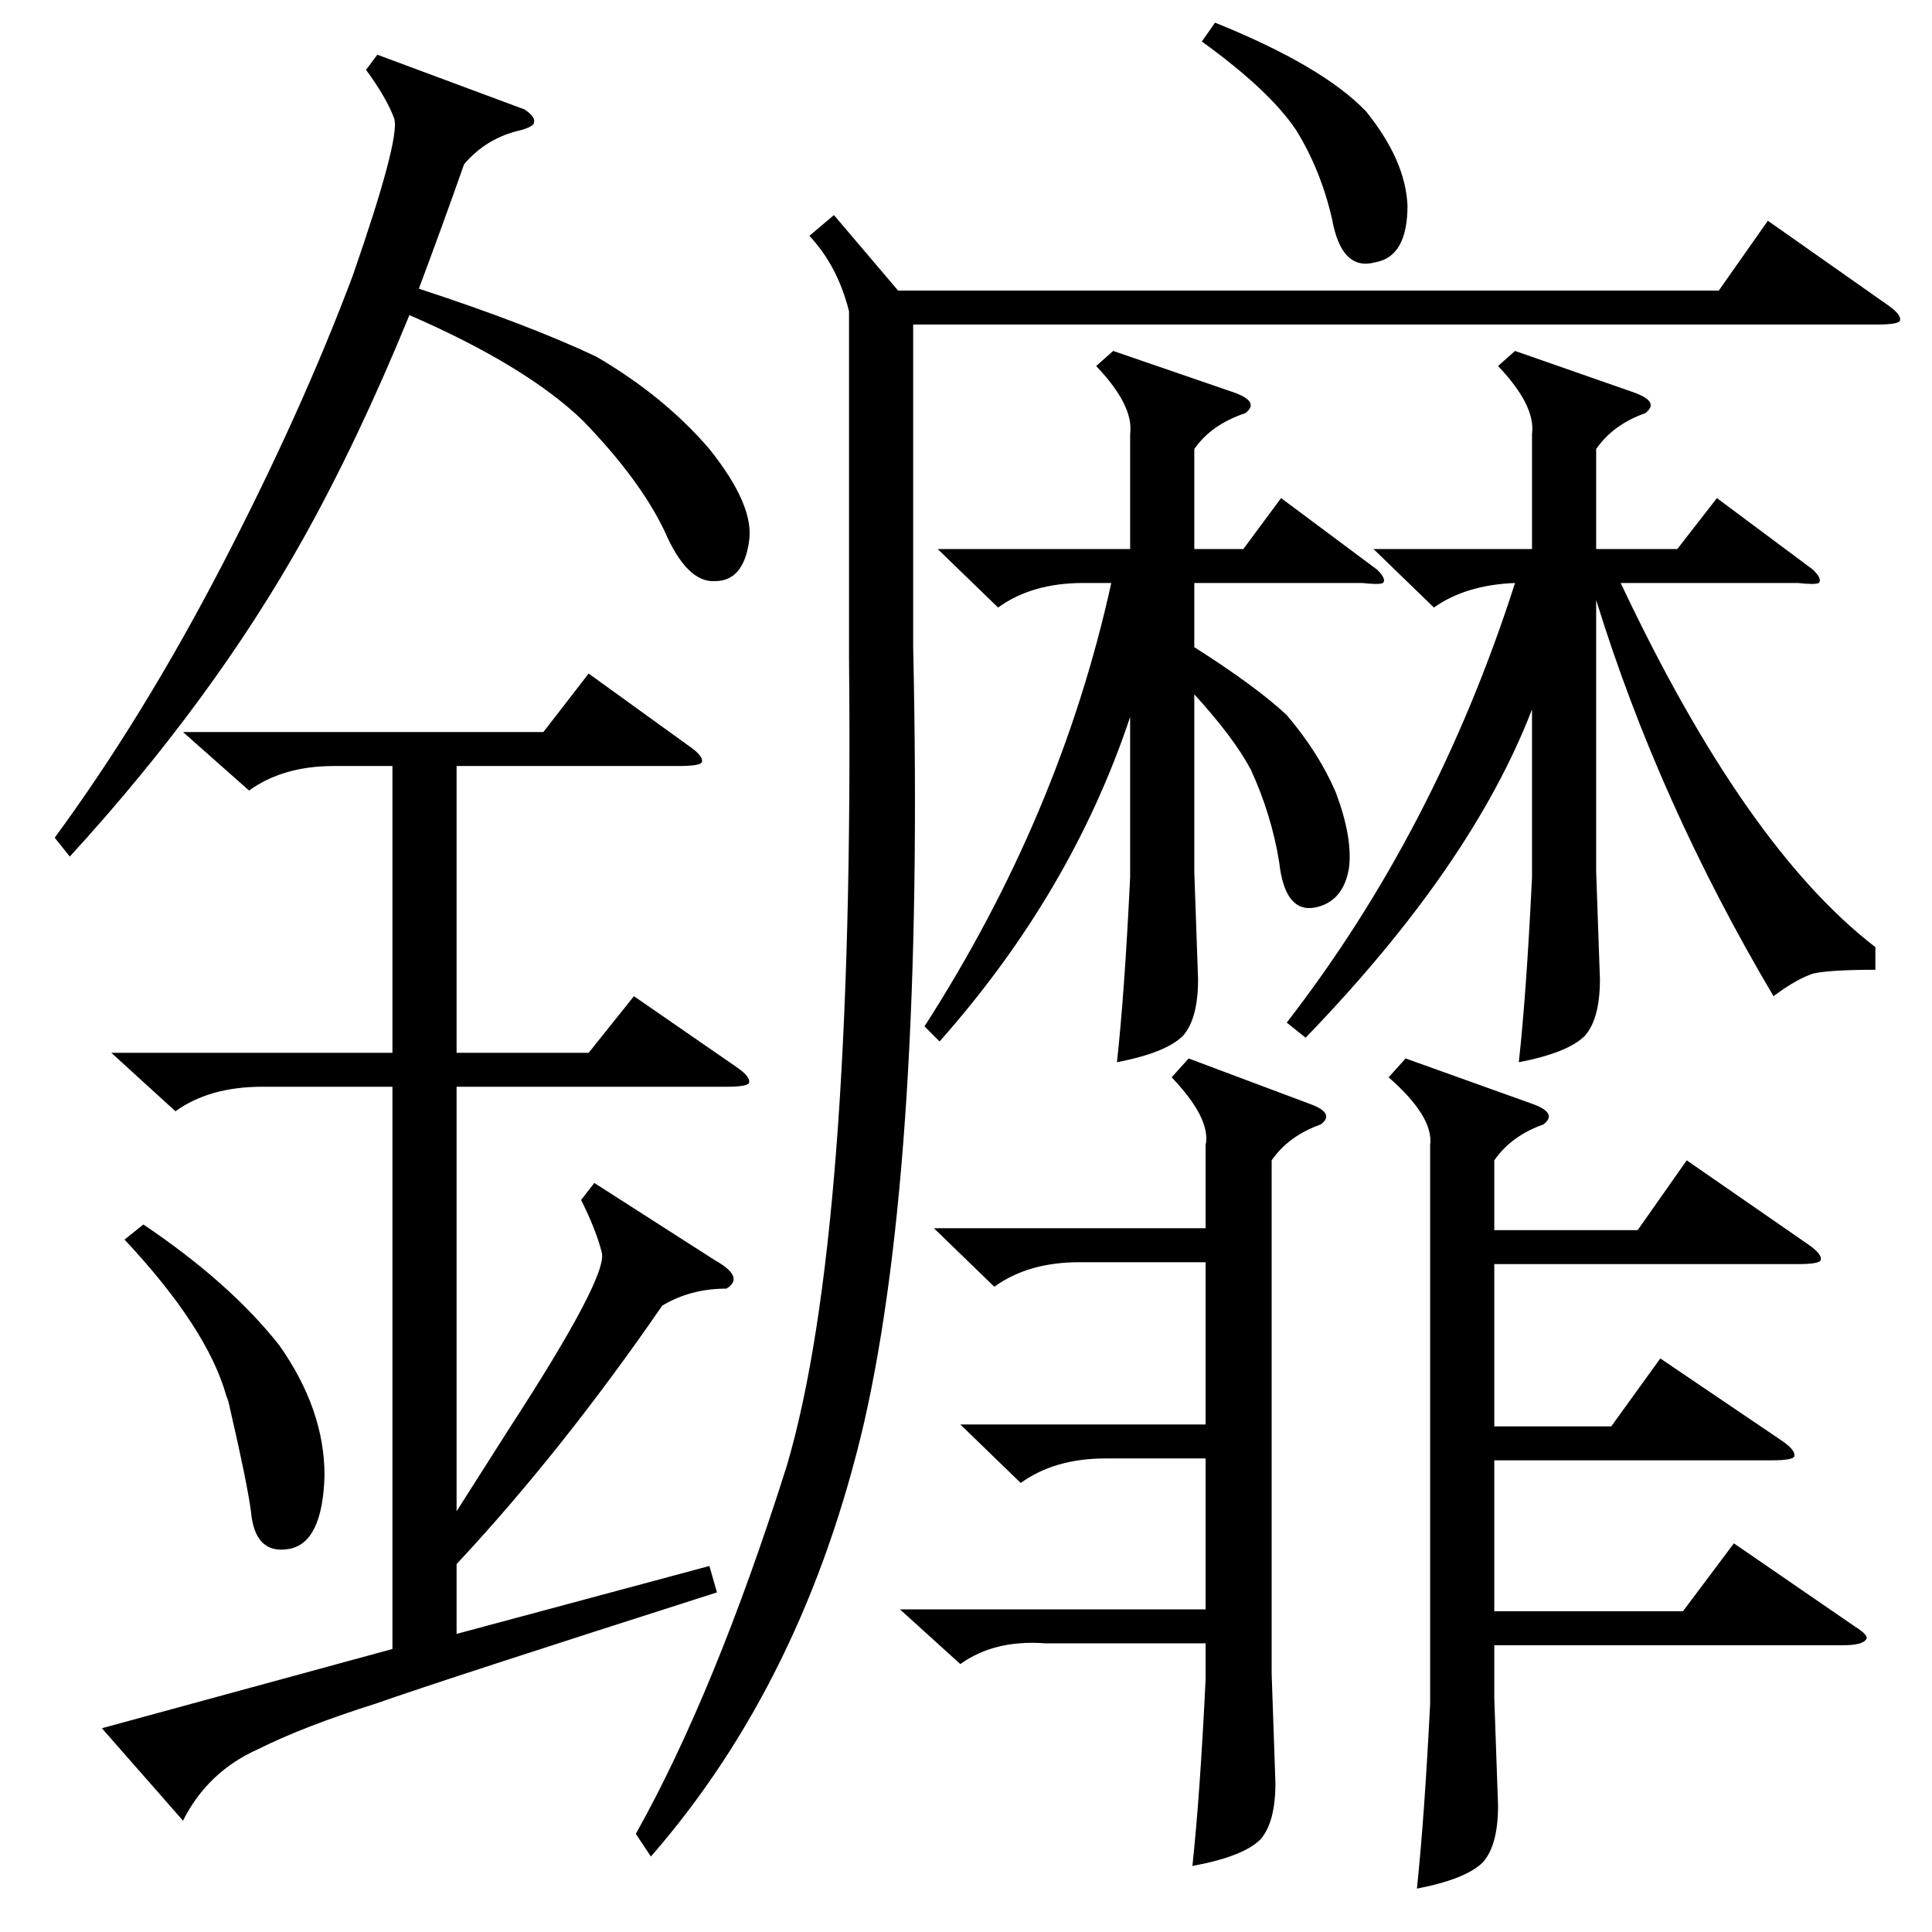 <?xml version="1.0" standalone="no"?>
<!DOCTYPE svg PUBLIC "-//W3C//DTD SVG 1.1//EN" "http://www.w3.org/Graphics/SVG/1.1/DTD/svg11.dtd" >
<svg xmlns="http://www.w3.org/2000/svg" xmlns:xlink="http://www.w3.org/1999/xlink" version="1.1" viewBox="0 -205 1024 1024">
  <g transform="matrix(1 0 0 -1 0 819)">
   <path fill="currentColor"
d="M97 636h191l24 31l54 -39q7 -5 6 -8q-1 -2 -12 -2h-118v-152h70l24 30l55 -38q7 -5 6 -8q-1 -2 -12 -2h-143v-225l28 44q52 80 49 93q-3 12 -11 28l7 9l64 -41q16 -9 6 -15q-19 0 -34 -9q-53 -77 -109 -137v-37l134 36l4 -14q-144 -46 -181 -59q-38 -12 -62 -24
q-27 -12 -40 -38l-43 49l154 42v298h-69q-28 0 -46 -13l-34 31h149v152h-31q-27 0 -45 -13zM442 910l34 -40h435l26 37l64 -45q7 -5 6 -8q-1 -2 -12 -2h-511v-171q6 -270 -26 -411q-32 -137 -113 -230l-8 12q42 75 80 195q36 122 33 428v184q-6 24 -21 40zM803 838l63 -22
q14 -5 6 -11q-17 -6 -26 -19v-53h43l21 27l51 -38q5 -5 3 -7q-2 -1 -11 0h-94q66 -140 135 -193v-12q-24 0 -33 -2q-9 -3 -21 -12q-61 103 -94 210v-144l2 -57q0 -21 -8 -30q-9 -9 -35 -14q4 36 7 98v89q-32 -83 -120 -174l-10 8q79 102 121 233q-26 -1 -43 -13l-32 31h84
v61q2 15 -18 36zM745 463l67 -24q14 -5 6 -11q-17 -6 -26 -19v-37h76l26 37l65 -45q7 -5 6 -8q-1 -2 -12 -2h-161v-86h62l26 36l65 -44q7 -5 6 -8q-1 -2 -12 -2h-147v-80h100l27 36l64 -44q8 -5 6 -7q-2 -3 -12 -3h-185v-28l2 -57q0 -21 -8 -30q-9 -9 -35 -14q4 38 7 98v296
q2 15 -22 36zM590 838l64 -22q14 -5 6 -11q-18 -6 -27 -19v-53h26l20 27l51 -38q5 -5 3 -7q-2 -1 -11 0h-89v-34q33 -21 49 -36q17 -20 26 -41q9 -24 7 -40q-3 -18 -18 -21q-16 -3 -19 24q-4 25 -15 49q-9 17 -30 40v-94l2 -57q0 -21 -8 -30q-9 -9 -35 -14q4 36 7 98v85
q-31 -93 -101 -172l-8 8q72 112 99 235h-15q-27 0 -45 -13l-32 31h102v61q2 15 -18 36zM477 171h162v80h-53q-27 0 -45 -13l-32 31h130v86h-67q-27 0 -45 -13l-32 31h144v44q3 14 -18 36l9 10l64 -24q14 -5 6 -11q-17 -6 -26 -19v-272l2 -58q0 -21 -8 -30q-9 -9 -36 -14
q4 37 7 99v19h-85q-27 2 -45 -11zM278 966q6 -4 5 -7q0 -2 -7 -4q-18 -4 -30 -18q-12 -34 -24 -66q58 -19 94 -36q36 -21 60 -49q24 -30 21 -49q-3 -21 -18 -21q-15 -1 -27 27q-13 27 -43 58q-30 29 -92 56q-27 -66 -56 -118q-48 -86 -124 -169l-8 10q47 64 89 145t69 153
q25 72 22 83q-4 11 -15 26l6 8zM76 375q46 -31 72 -64q24 -34 24 -69q-1 -36 -19 -39t-20 20q-2 15 -11 54q-1 5 -2 7q-10 36 -54 83zM644 1012q57 -23 80 -47q21 -26 22 -50q0 -27 -17 -30q-18 -5 -23 23q-6 26 -19 47q-14 21 -50 47z" />
  </g>

</svg>
